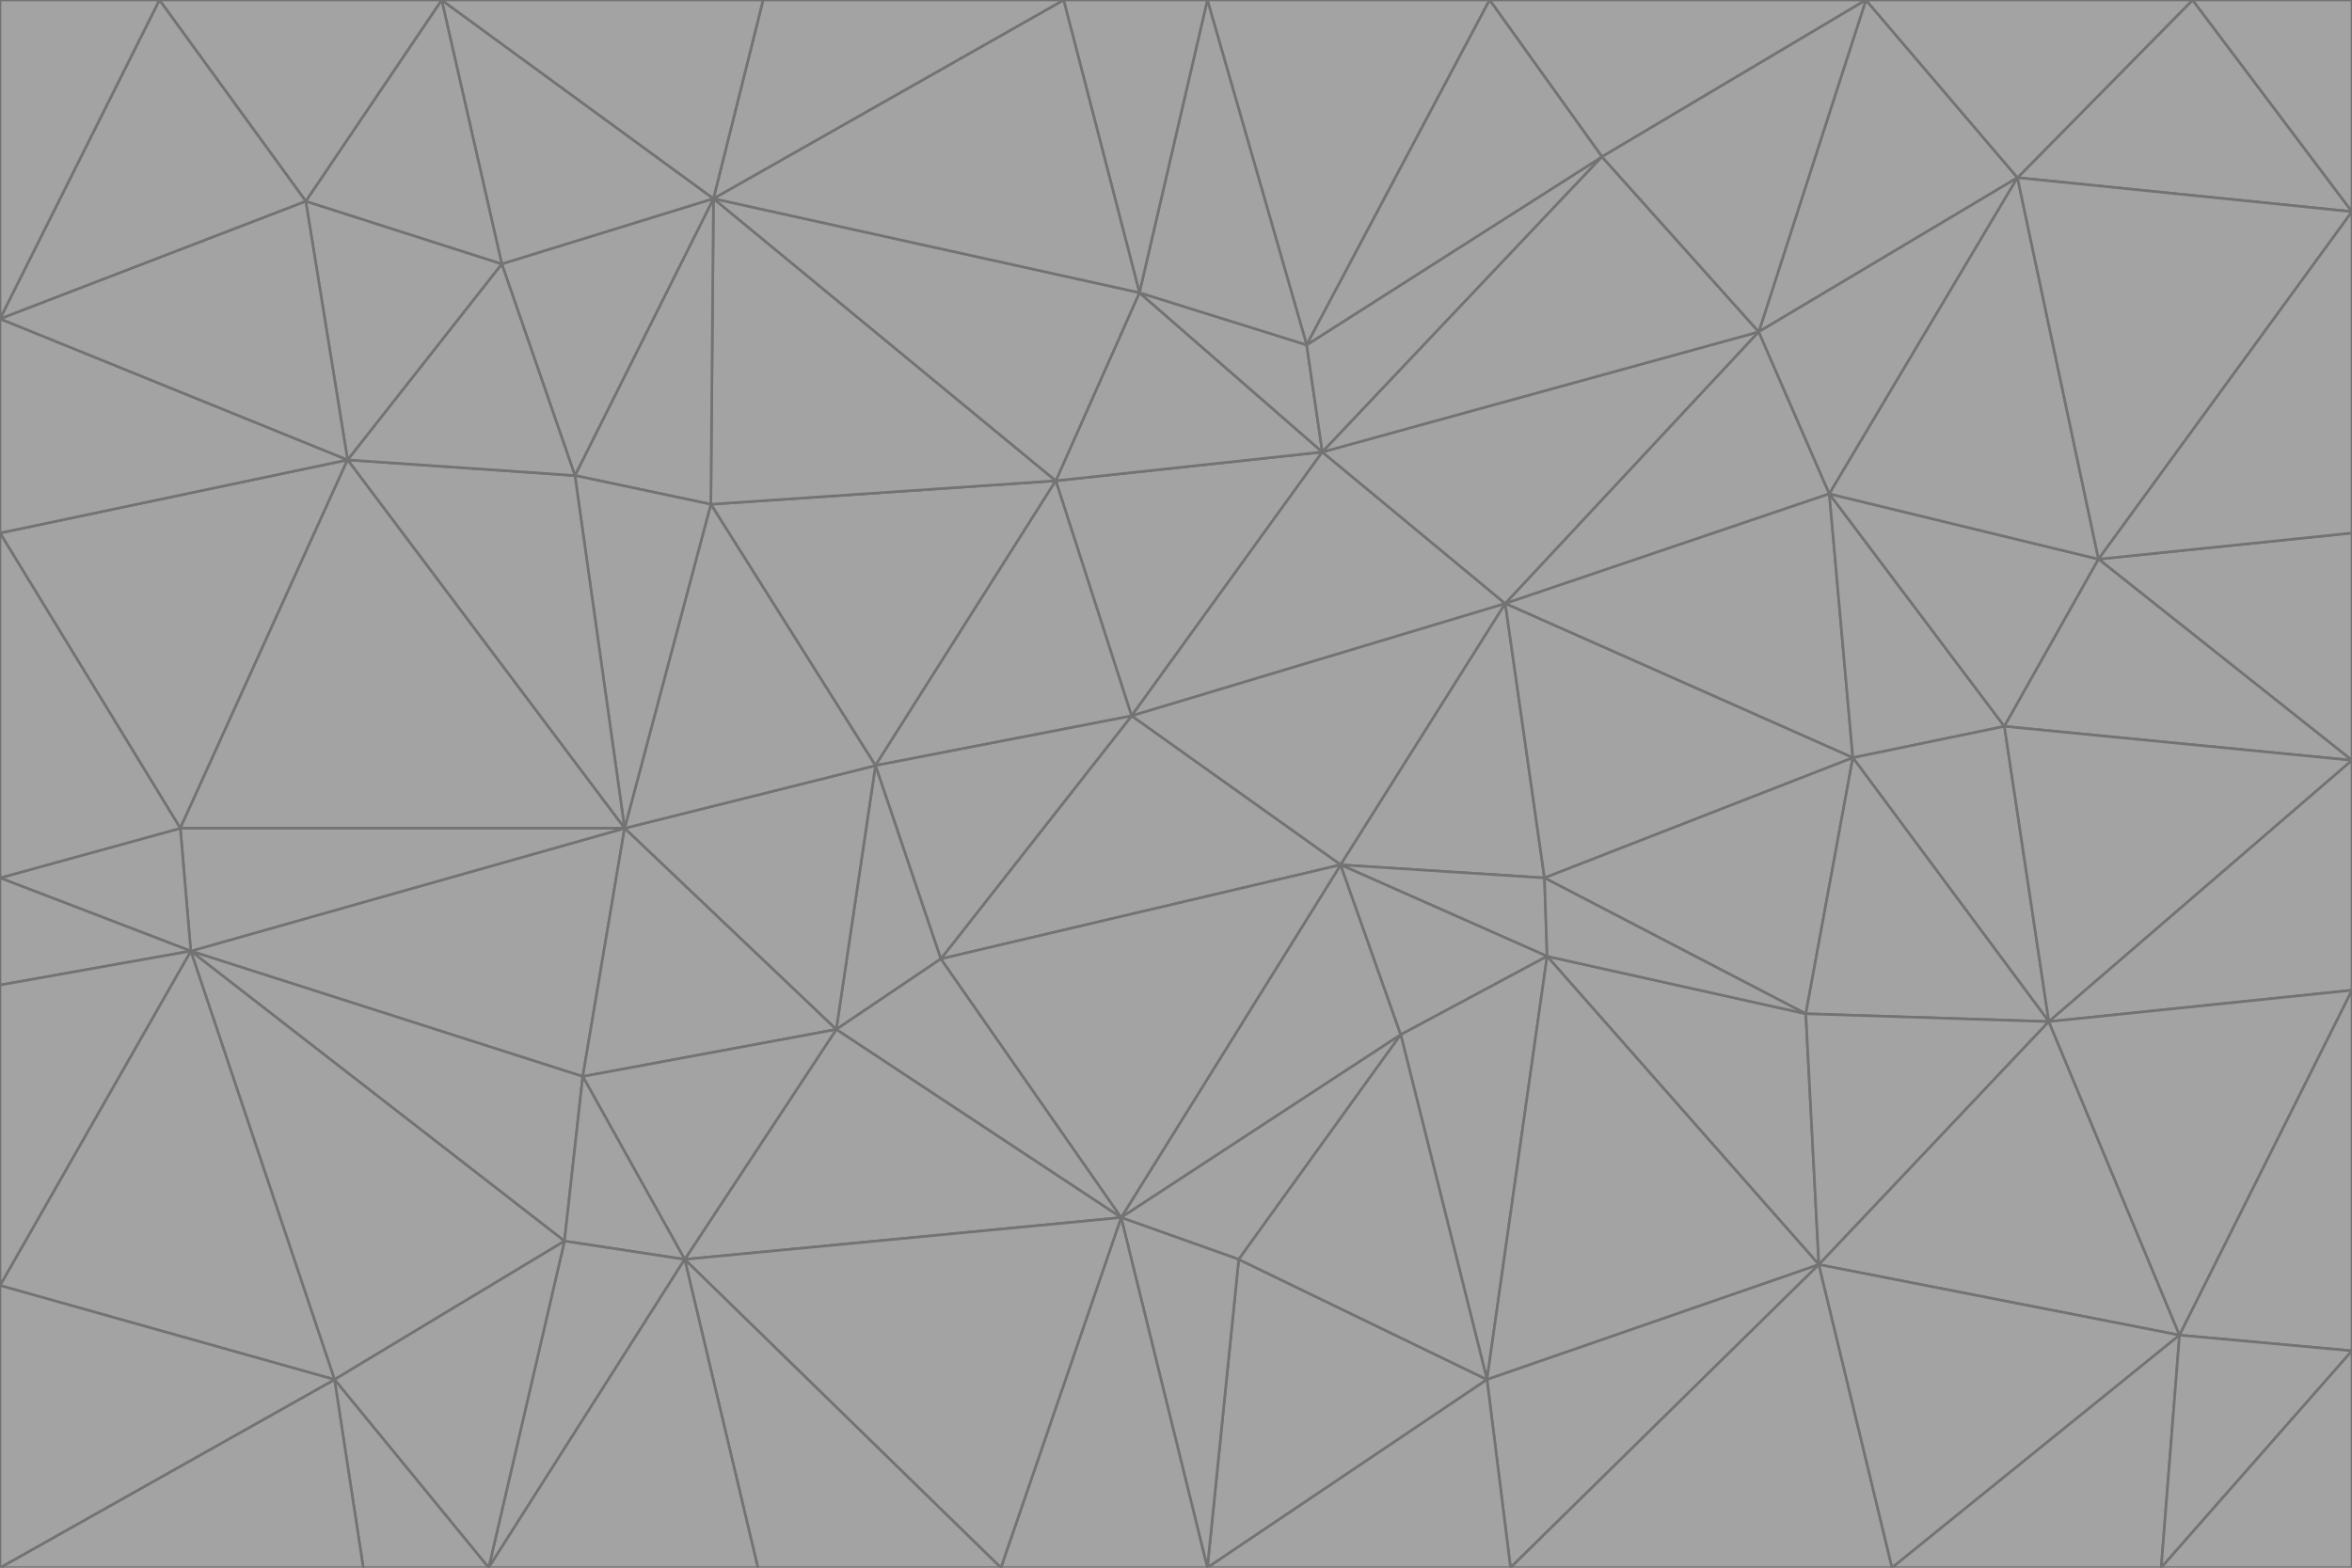 <svg id="visual" viewBox="0 0 900 600" width="900" height="600" xmlns="http://www.w3.org/2000/svg" xmlns:xlink="http://www.w3.org/1999/xlink" version="1.1"><g stroke-width="1" stroke-linejoin="bevel"><path d="M433 274L506 173L404 184Z" fill="#a3a3a3" stroke="#737373"></path><path d="M506 173L436 112L404 184Z" fill="#a3a3a3" stroke="#737373"></path><path d="M500 132L436 112L506 173Z" fill="#a3a3a3" stroke="#737373"></path><path d="M433 274L576 231L506 173Z" fill="#a3a3a3" stroke="#737373"></path><path d="M506 173L613 60L500 132Z" fill="#a3a3a3" stroke="#737373"></path><path d="M433 274L513 331L576 231Z" fill="#a3a3a3" stroke="#737373"></path><path d="M272 193L335 293L404 184Z" fill="#a3a3a3" stroke="#737373"></path><path d="M404 184L335 293L433 274Z" fill="#a3a3a3" stroke="#737373"></path><path d="M433 274L360 367L513 331Z" fill="#a3a3a3" stroke="#737373"></path><path d="M513 331L591 336L576 231Z" fill="#a3a3a3" stroke="#737373"></path><path d="M335 293L360 367L433 274Z" fill="#a3a3a3" stroke="#737373"></path><path d="M513 331L592 366L591 336Z" fill="#a3a3a3" stroke="#737373"></path><path d="M273 76L272 193L404 184Z" fill="#a3a3a3" stroke="#737373"></path><path d="M335 293L320 394L360 367Z" fill="#a3a3a3" stroke="#737373"></path><path d="M429 466L536 396L513 331Z" fill="#a3a3a3" stroke="#737373"></path><path d="M536 396L592 366L513 331Z" fill="#a3a3a3" stroke="#737373"></path><path d="M570 0L462 0L500 132Z" fill="#a3a3a3" stroke="#737373"></path><path d="M500 132L462 0L436 112Z" fill="#a3a3a3" stroke="#737373"></path><path d="M436 112L273 76L404 184Z" fill="#a3a3a3" stroke="#737373"></path><path d="M673 127L506 173L576 231Z" fill="#a3a3a3" stroke="#737373"></path><path d="M673 127L613 60L506 173Z" fill="#a3a3a3" stroke="#737373"></path><path d="M673 127L576 231L700 189Z" fill="#a3a3a3" stroke="#737373"></path><path d="M462 0L407 0L436 112Z" fill="#a3a3a3" stroke="#737373"></path><path d="M239 317L320 394L335 293Z" fill="#a3a3a3" stroke="#737373"></path><path d="M360 367L429 466L513 331Z" fill="#a3a3a3" stroke="#737373"></path><path d="M700 189L576 231L709 290Z" fill="#a3a3a3" stroke="#737373"></path><path d="M407 0L273 76L436 112Z" fill="#a3a3a3" stroke="#737373"></path><path d="M273 76L220 182L272 193Z" fill="#a3a3a3" stroke="#737373"></path><path d="M272 193L239 317L335 293Z" fill="#a3a3a3" stroke="#737373"></path><path d="M220 182L239 317L272 193Z" fill="#a3a3a3" stroke="#737373"></path><path d="M709 290L576 231L591 336Z" fill="#a3a3a3" stroke="#737373"></path><path d="M714 0L570 0L613 60Z" fill="#a3a3a3" stroke="#737373"></path><path d="M613 60L570 0L500 132Z" fill="#a3a3a3" stroke="#737373"></path><path d="M320 394L429 466L360 367Z" fill="#a3a3a3" stroke="#737373"></path><path d="M696 484L691 388L592 366Z" fill="#a3a3a3" stroke="#737373"></path><path d="M691 388L709 290L591 336Z" fill="#a3a3a3" stroke="#737373"></path><path d="M429 466L474 482L536 396Z" fill="#a3a3a3" stroke="#737373"></path><path d="M592 366L691 388L591 336Z" fill="#a3a3a3" stroke="#737373"></path><path d="M407 0L292 0L273 76Z" fill="#a3a3a3" stroke="#737373"></path><path d="M273 76L192 101L220 182Z" fill="#a3a3a3" stroke="#737373"></path><path d="M569 528L592 366L536 396Z" fill="#a3a3a3" stroke="#737373"></path><path d="M169 0L192 101L273 76Z" fill="#a3a3a3" stroke="#737373"></path><path d="M73 364L223 412L239 317Z" fill="#a3a3a3" stroke="#737373"></path><path d="M239 317L223 412L320 394Z" fill="#a3a3a3" stroke="#737373"></path><path d="M320 394L262 482L429 466Z" fill="#a3a3a3" stroke="#737373"></path><path d="M462 600L569 528L474 482Z" fill="#a3a3a3" stroke="#737373"></path><path d="M133 176L239 317L220 182Z" fill="#a3a3a3" stroke="#737373"></path><path d="M709 290L767 278L700 189Z" fill="#a3a3a3" stroke="#737373"></path><path d="M772 68L714 0L673 127Z" fill="#a3a3a3" stroke="#737373"></path><path d="M784 391L767 278L709 290Z" fill="#a3a3a3" stroke="#737373"></path><path d="M192 101L133 176L220 182Z" fill="#a3a3a3" stroke="#737373"></path><path d="M462 600L474 482L429 466Z" fill="#a3a3a3" stroke="#737373"></path><path d="M474 482L569 528L536 396Z" fill="#a3a3a3" stroke="#737373"></path><path d="M223 412L262 482L320 394Z" fill="#a3a3a3" stroke="#737373"></path><path d="M772 68L673 127L700 189Z" fill="#a3a3a3" stroke="#737373"></path><path d="M673 127L714 0L613 60Z" fill="#a3a3a3" stroke="#737373"></path><path d="M767 278L803 214L700 189Z" fill="#a3a3a3" stroke="#737373"></path><path d="M803 214L772 68L700 189Z" fill="#a3a3a3" stroke="#737373"></path><path d="M73 364L216 475L223 412Z" fill="#a3a3a3" stroke="#737373"></path><path d="M223 412L216 475L262 482Z" fill="#a3a3a3" stroke="#737373"></path><path d="M569 528L696 484L592 366Z" fill="#a3a3a3" stroke="#737373"></path><path d="M691 388L784 391L709 290Z" fill="#a3a3a3" stroke="#737373"></path><path d="M900 291L900 204L803 214Z" fill="#a3a3a3" stroke="#737373"></path><path d="M192 101L117 77L133 176Z" fill="#a3a3a3" stroke="#737373"></path><path d="M292 0L169 0L273 76Z" fill="#a3a3a3" stroke="#737373"></path><path d="M696 484L784 391L691 388Z" fill="#a3a3a3" stroke="#737373"></path><path d="M169 0L117 77L192 101Z" fill="#a3a3a3" stroke="#737373"></path><path d="M383 600L462 600L429 466Z" fill="#a3a3a3" stroke="#737373"></path><path d="M569 528L578 600L696 484Z" fill="#a3a3a3" stroke="#737373"></path><path d="M383 600L429 466L262 482Z" fill="#a3a3a3" stroke="#737373"></path><path d="M290 600L383 600L262 482Z" fill="#a3a3a3" stroke="#737373"></path><path d="M462 600L578 600L569 528Z" fill="#a3a3a3" stroke="#737373"></path><path d="M0 204L69 317L133 176Z" fill="#a3a3a3" stroke="#737373"></path><path d="M133 176L69 317L239 317Z" fill="#a3a3a3" stroke="#737373"></path><path d="M69 317L73 364L239 317Z" fill="#a3a3a3" stroke="#737373"></path><path d="M187 600L262 482L216 475Z" fill="#a3a3a3" stroke="#737373"></path><path d="M187 600L290 600L262 482Z" fill="#a3a3a3" stroke="#737373"></path><path d="M900 81L839 0L772 68Z" fill="#a3a3a3" stroke="#737373"></path><path d="M772 68L839 0L714 0Z" fill="#a3a3a3" stroke="#737373"></path><path d="M900 81L772 68L803 214Z" fill="#a3a3a3" stroke="#737373"></path><path d="M900 291L803 214L767 278Z" fill="#a3a3a3" stroke="#737373"></path><path d="M784 391L900 291L767 278Z" fill="#a3a3a3" stroke="#737373"></path><path d="M900 379L900 291L784 391Z" fill="#a3a3a3" stroke="#737373"></path><path d="M834 511L784 391L696 484Z" fill="#a3a3a3" stroke="#737373"></path><path d="M169 0L61 0L117 77Z" fill="#a3a3a3" stroke="#737373"></path><path d="M0 122L0 204L133 176Z" fill="#a3a3a3" stroke="#737373"></path><path d="M73 364L128 528L216 475Z" fill="#a3a3a3" stroke="#737373"></path><path d="M0 122L133 176L117 77Z" fill="#a3a3a3" stroke="#737373"></path><path d="M69 317L0 336L73 364Z" fill="#a3a3a3" stroke="#737373"></path><path d="M73 364L0 492L128 528Z" fill="#a3a3a3" stroke="#737373"></path><path d="M900 204L900 81L803 214Z" fill="#a3a3a3" stroke="#737373"></path><path d="M578 600L724 600L696 484Z" fill="#a3a3a3" stroke="#737373"></path><path d="M61 0L0 122L117 77Z" fill="#a3a3a3" stroke="#737373"></path><path d="M834 511L900 379L784 391Z" fill="#a3a3a3" stroke="#737373"></path><path d="M128 528L187 600L216 475Z" fill="#a3a3a3" stroke="#737373"></path><path d="M0 204L0 336L69 317Z" fill="#a3a3a3" stroke="#737373"></path><path d="M724 600L834 511L696 484Z" fill="#a3a3a3" stroke="#737373"></path><path d="M0 336L0 377L73 364Z" fill="#a3a3a3" stroke="#737373"></path><path d="M128 528L139 600L187 600Z" fill="#a3a3a3" stroke="#737373"></path><path d="M900 81L900 0L839 0Z" fill="#a3a3a3" stroke="#737373"></path><path d="M0 600L139 600L128 528Z" fill="#a3a3a3" stroke="#737373"></path><path d="M61 0L0 0L0 122Z" fill="#a3a3a3" stroke="#737373"></path><path d="M724 600L827 600L834 511Z" fill="#a3a3a3" stroke="#737373"></path><path d="M834 511L900 517L900 379Z" fill="#a3a3a3" stroke="#737373"></path><path d="M827 600L900 517L834 511Z" fill="#a3a3a3" stroke="#737373"></path><path d="M0 377L0 492L73 364Z" fill="#a3a3a3" stroke="#737373"></path><path d="M827 600L900 600L900 517Z" fill="#a3a3a3" stroke="#737373"></path><path d="M0 492L0 600L128 528Z" fill="#a3a3a3" stroke="#737373"></path></g></svg>